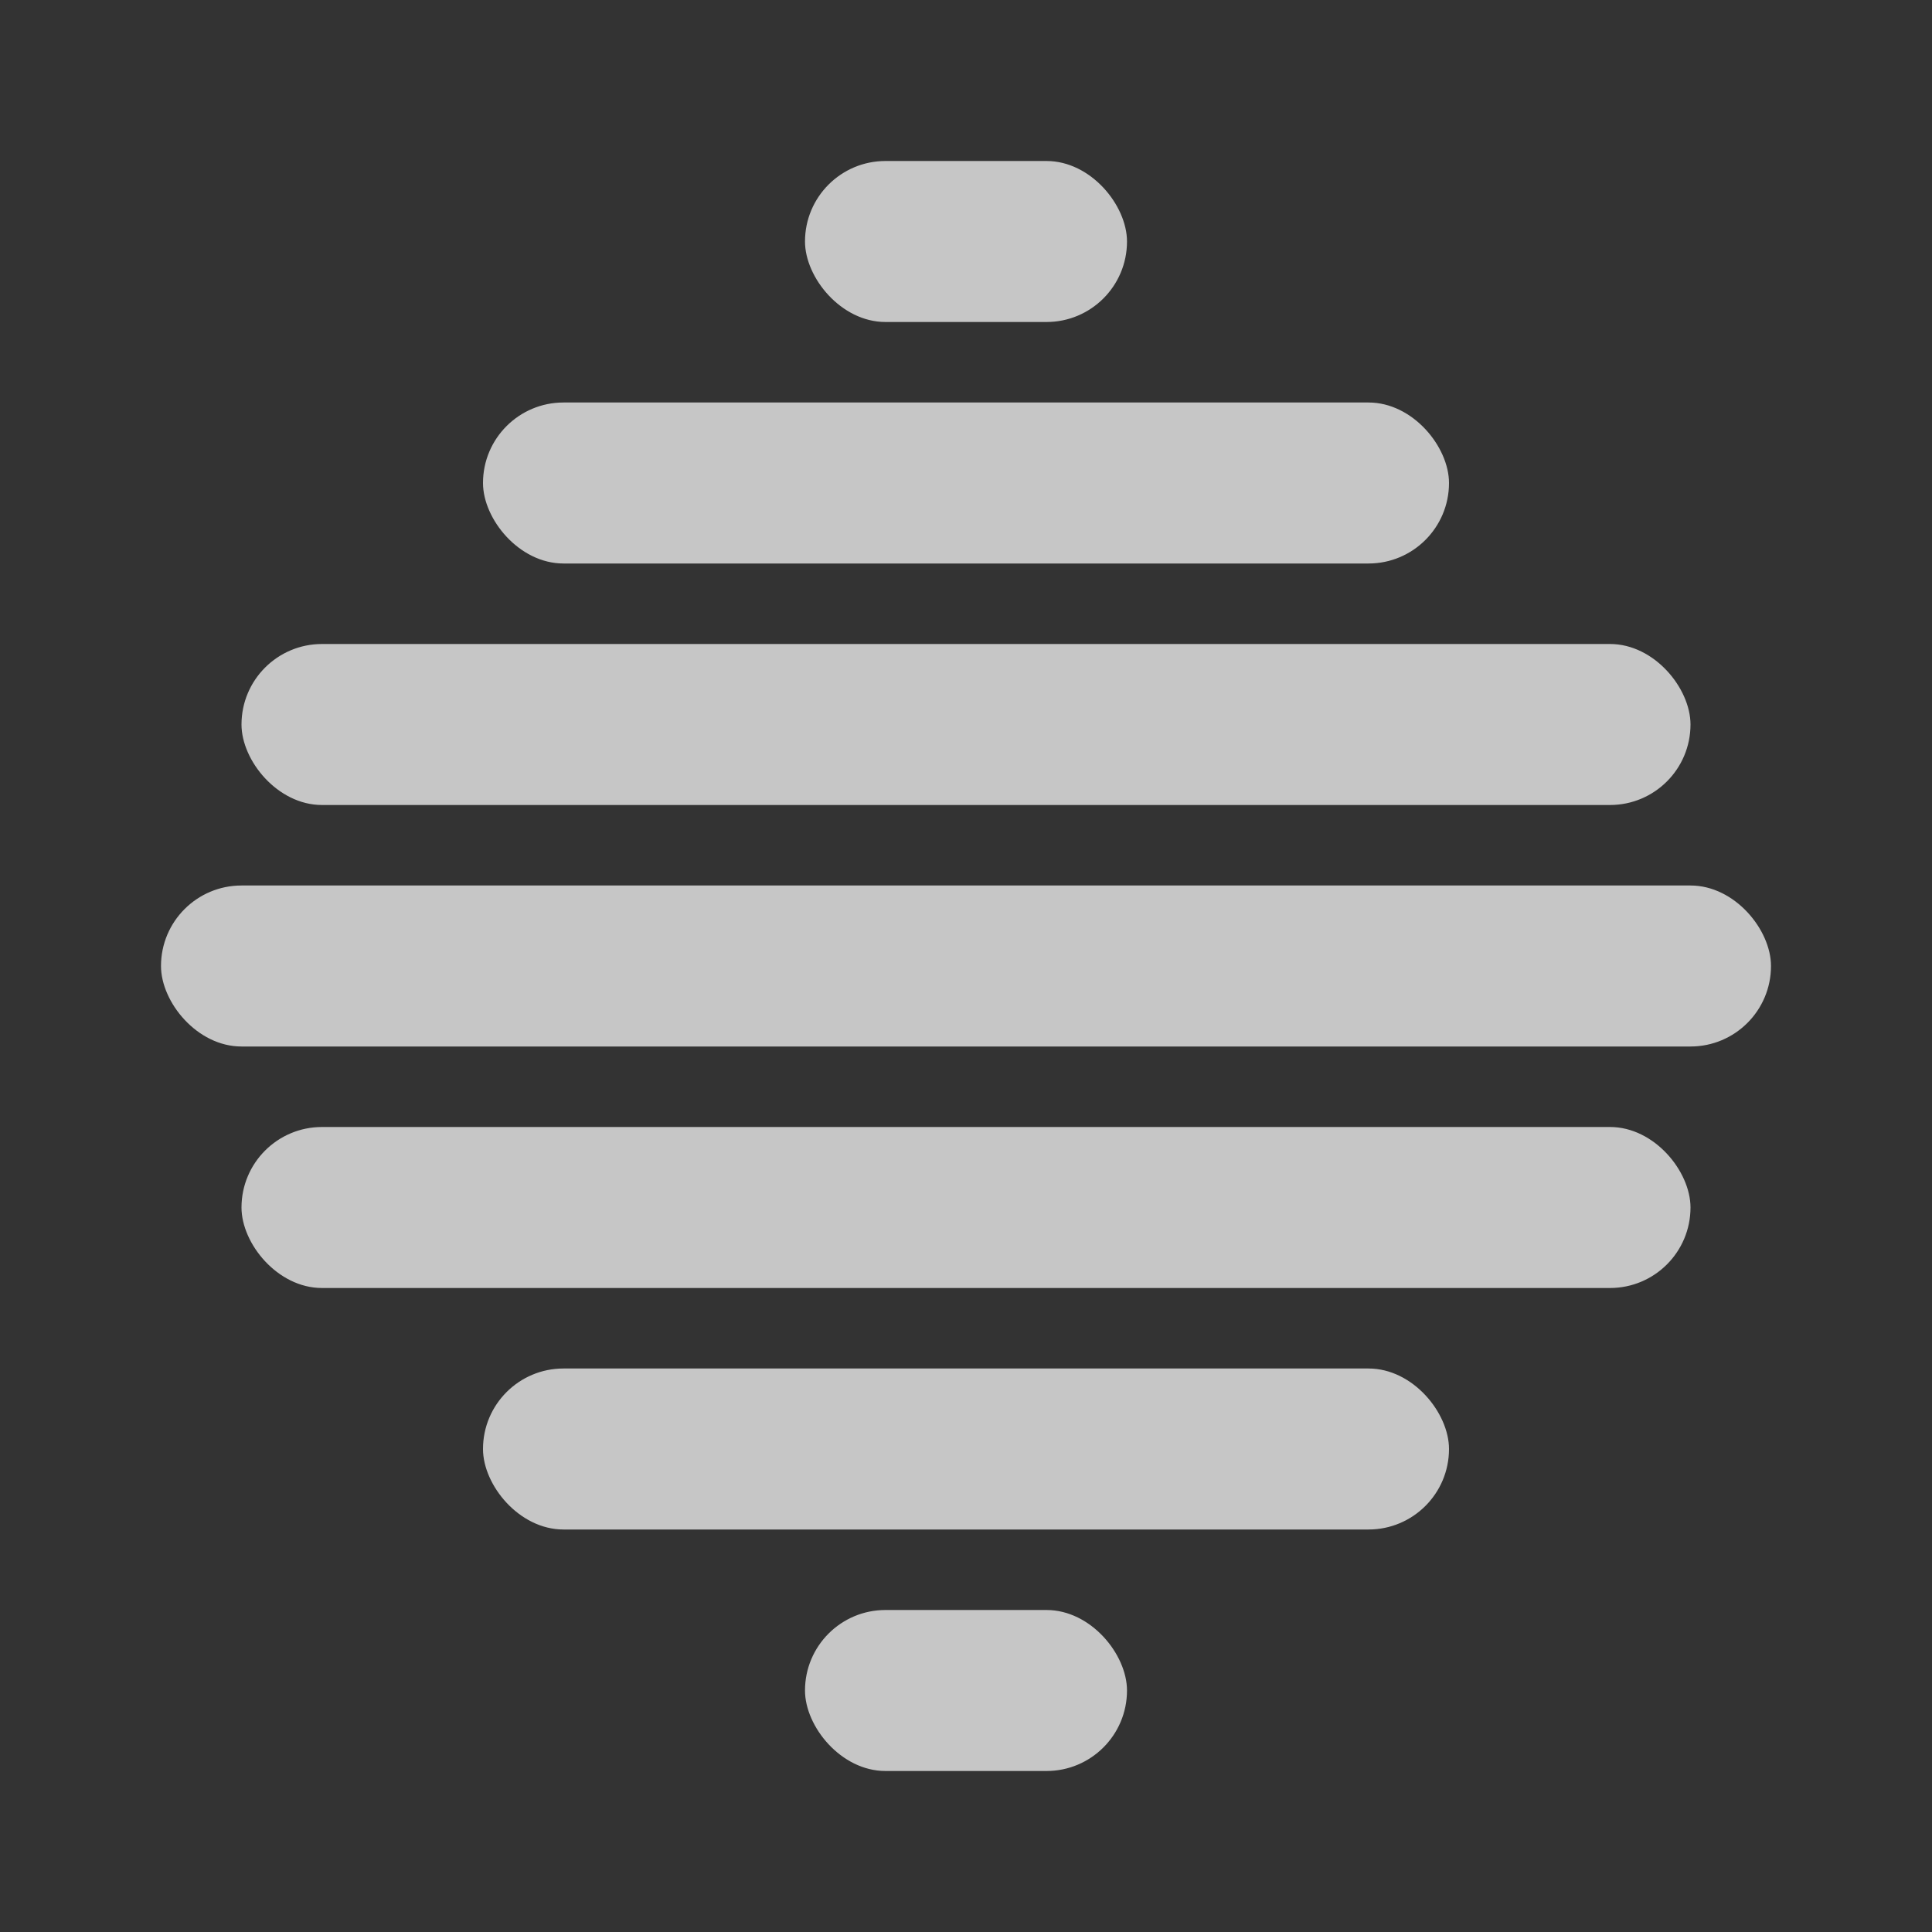 <svg width="24" height="24" viewBox="0 0 24 24" fill="none" xmlns="http://www.w3.org/2000/svg">
<rect x="0" y="0" width="24" height="24" fill="#333333" stroke="none"/>
<rect x="10" y="2" width="4" height="2" rx="1" fill="white" fill-opacity="0.72"/>
<rect x="3" y="14" width="18" height="2" rx="1" fill="white" fill-opacity="0.72"/>
<rect x="6" y="5" width="12" height="2" rx="1" fill="white" fill-opacity="0.72"/>
<rect x="6" y="17" width="12" height="2" rx="1" fill="white" fill-opacity="0.72"/>
<rect x="3" y="8" width="18" height="2" rx="1" fill="white" fill-opacity="0.72"/>
<rect x="10" y="20" width="4" height="2" rx="1" fill="white" fill-opacity="0.72"/>
<rect x="2" y="11" width="20" height="2" rx="1" fill="white" fill-opacity="0.72"/>
</svg>
